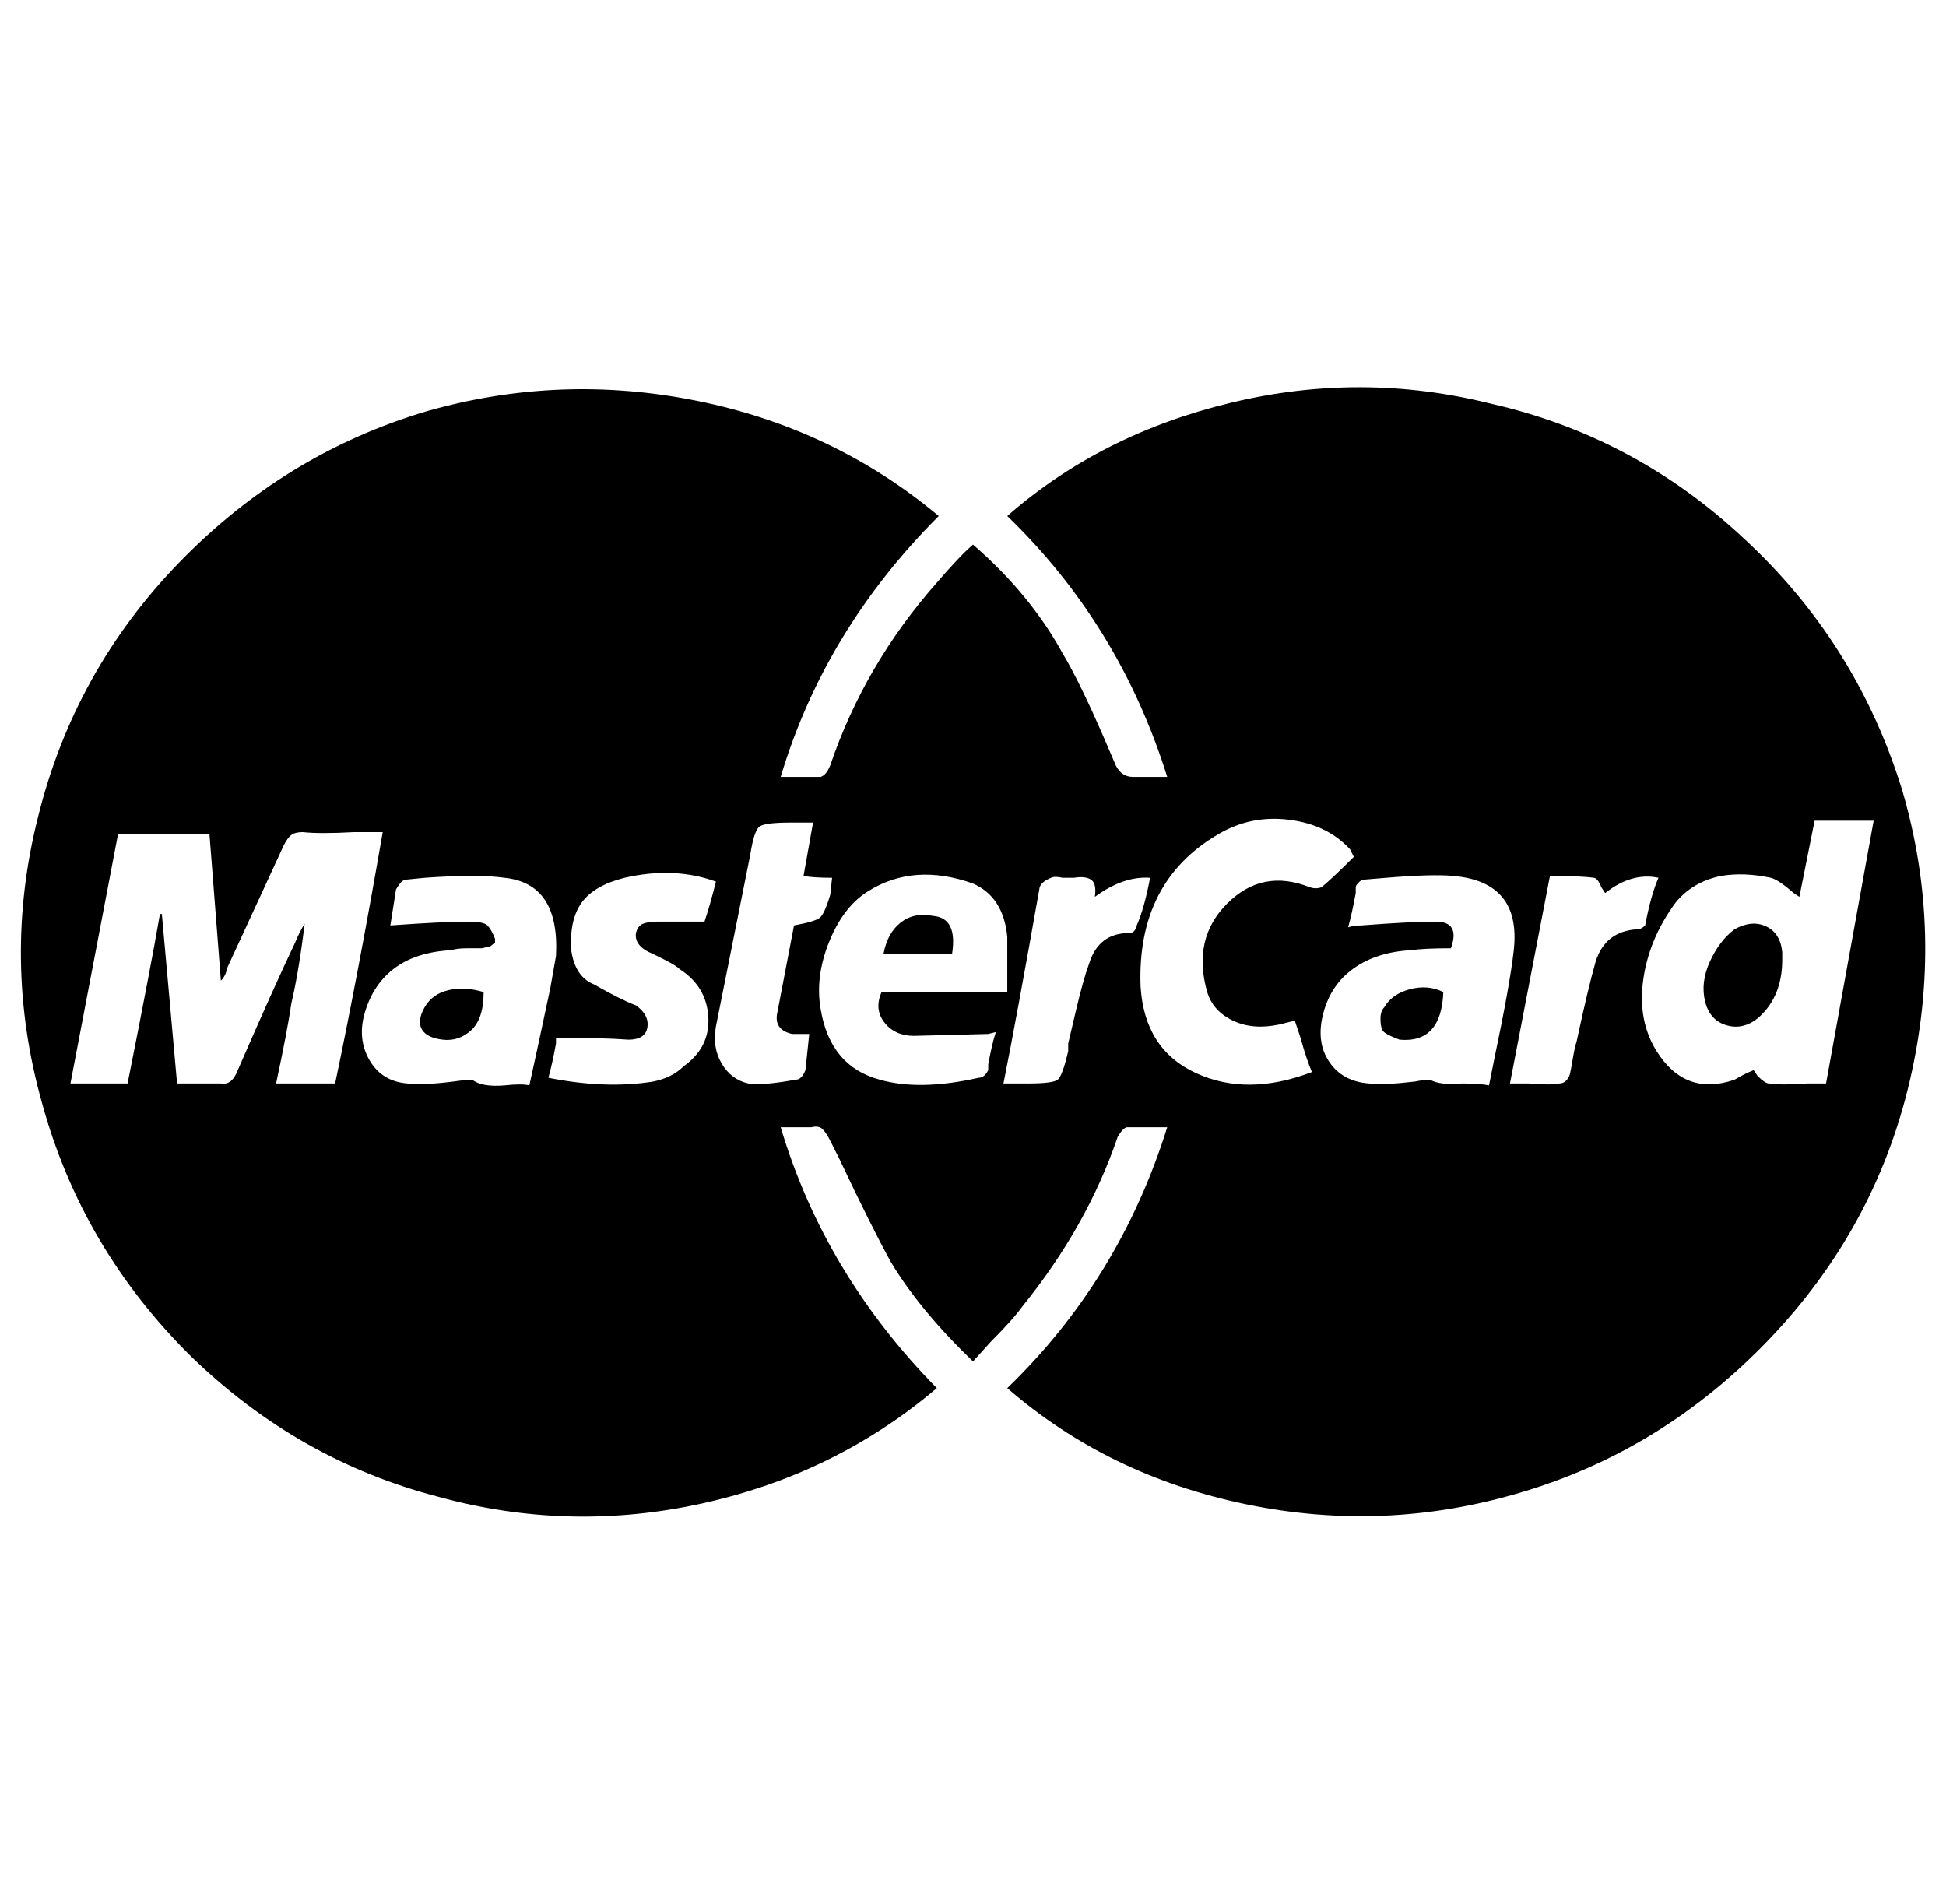 <svg xmlns="http://www.w3.org/2000/svg" viewBox="-11 0 1022 1000"><path d="M904 282q-57-53-132-70-68-17-136.5-.5T518 271q59 57 84 137h-18q-6 0-9-6l-6-14q-13-30-22-45-17-31-47-57-7 6-19 20-38 43-56 96-2 5-5 6h-21q23-77 83-137-55-46-127-60.5T213 216q-74 22-129.5 79T9 429q-19 75 2 150 21 77 79 134 56 54 129 73 69 19 139 3.5T481 729q-59-60-82-137h16q4-1 6 1t4 6l5 10q17 36 27 54 15 25 43 52l9-10q12-12 17-19 34-42 50-89 3-5 5-5h21q-25 80-84 137 53 46 125.5 61t143.5-6q75-22 131-80.5t74-136-4-152.5q-24-78-84-133zM134 569q6-28 8-42 4-17 7-42-3 5-5 10-11 23-31 69-3 6-8 5H82l-8-89h-1q-5 29-17 89H26l25-131h48l6 77 1-1q2-3 2-5l30-65q2-4 4-5.5t6-1.5q9 1 27 0h15q-13 75-25 132zm103-2q-3 0-10 1-16 2-24 1-13-1-19.5-11.5T180 534q4-16 15.5-25t30.5-10q3-1 8.5-1h7.5l4.5-1 2.5-2v-2q-2-5-4-7t-10-2q-13 0-41 2l3-19q3-5 5-5l10-1q28-2 42 0 29 3 27 41l-3 17q-7 33-11 51-4-1-13 0-12 1-17-3zm111-7q-6 6-16 8-25 4-55-2 2-7 4-18v-3q25 0 38 1 9 0 10-6.5t-6-11.5q-8-3-22-11-10-4-12-18-1-16 5.5-25t22.5-13q26-6 48 2-3 12-6 21h-25q-4 0-7 1t-4 5q-1 7 9 11l6 3q6 3 8 5 14 9 15 25t-13 26zm57-17h9l-2 19q-2 5-5 5l-6 1q-13 2-19 1-9-2-14-10.5t-3-19.5l18-90q2-13 5-15t16-2h12l-5 28q5 1 15 1l-1 9q-3 10-5.5 12t-13.5 4l-9 47q-1 8 8 10zm103 19q-2 4-5 4-31 7-52 1-26-7-31-37-3-17 4.5-35.5T445 468q24-15 55-4 16 7 18 28v29h-66q-4 9 1.5 16t15.5 7l39-1 4-1q-2 6-4 17zm74-72q-16 0-21 16-3 8-7 25l-4 17v4q-3 13-5.5 15t-15.5 2h-13q7-35 19-103 1-3 6-5 2-1 6 0h6q6-1 9 1t2 9q15-11 29-10-3 16-7 25 0 1-1 2.5t-3 1.5zm41 31q3 10 13.5 15t24.5 2l8-2 3 9q3 11 6 18-34 13-61 .5T588 518q-2-55 41-80 17-10 37-7.5t32 15.5l2 4q-11 11-17 16-3 1-6 0-25-10-43.5 8.5T623 521zm117 46q-3 0-8 1-17 2-24 1-14-1-21-11.5t-3-25.5 16-23.5 30-9.5q7-1 21-1 5-14-8-14t-39 2q-4 0-7 1 2-7 4-18v-3q0-1 1.5-2.5t2.5-1.5l12-1q24-2 35-1 36 3 32 39-2 18-10 56l-3 15q-5-1-14-1-12 1-17-2zm87-62q-4 14-10 42-1 3-2 9t-1.5 8-2 3.5-3.5 1.5q-5 1-16 0h-10l21-109q16 0 23 1 2 0 4 5l2 3q14-11 28-8-4 9-7 25-2 2-4 2-17 1-22 17zm91 64q-2 0-6-4l-2-3q-5 2-10 5-26 9-41-15-10-16-7-37.5t17-40.5q9-11 24-14 12-2 26 1 4 1 12 8l3 2 8-40h31l-25 138h-10q-13 1-20 0zm-18-81q-8 6-13 17t-2.5 21 11.5 12.5 17-4.5q12-11 12-30v-4q-1-10-8.5-13.5T900 488zm-688 41q-4 7-1.5 11.5t11 5.5 15-5 6.5-20q-10-3-18.5-1t-12.5 9zm504 0q-2 2-2 6t1 6 9 5q22 2 23-25-8-4-17.5-1.5T716 529zm-227-28q3-19-10-20-10-2-17 3.5t-9 16.5z"/></svg>